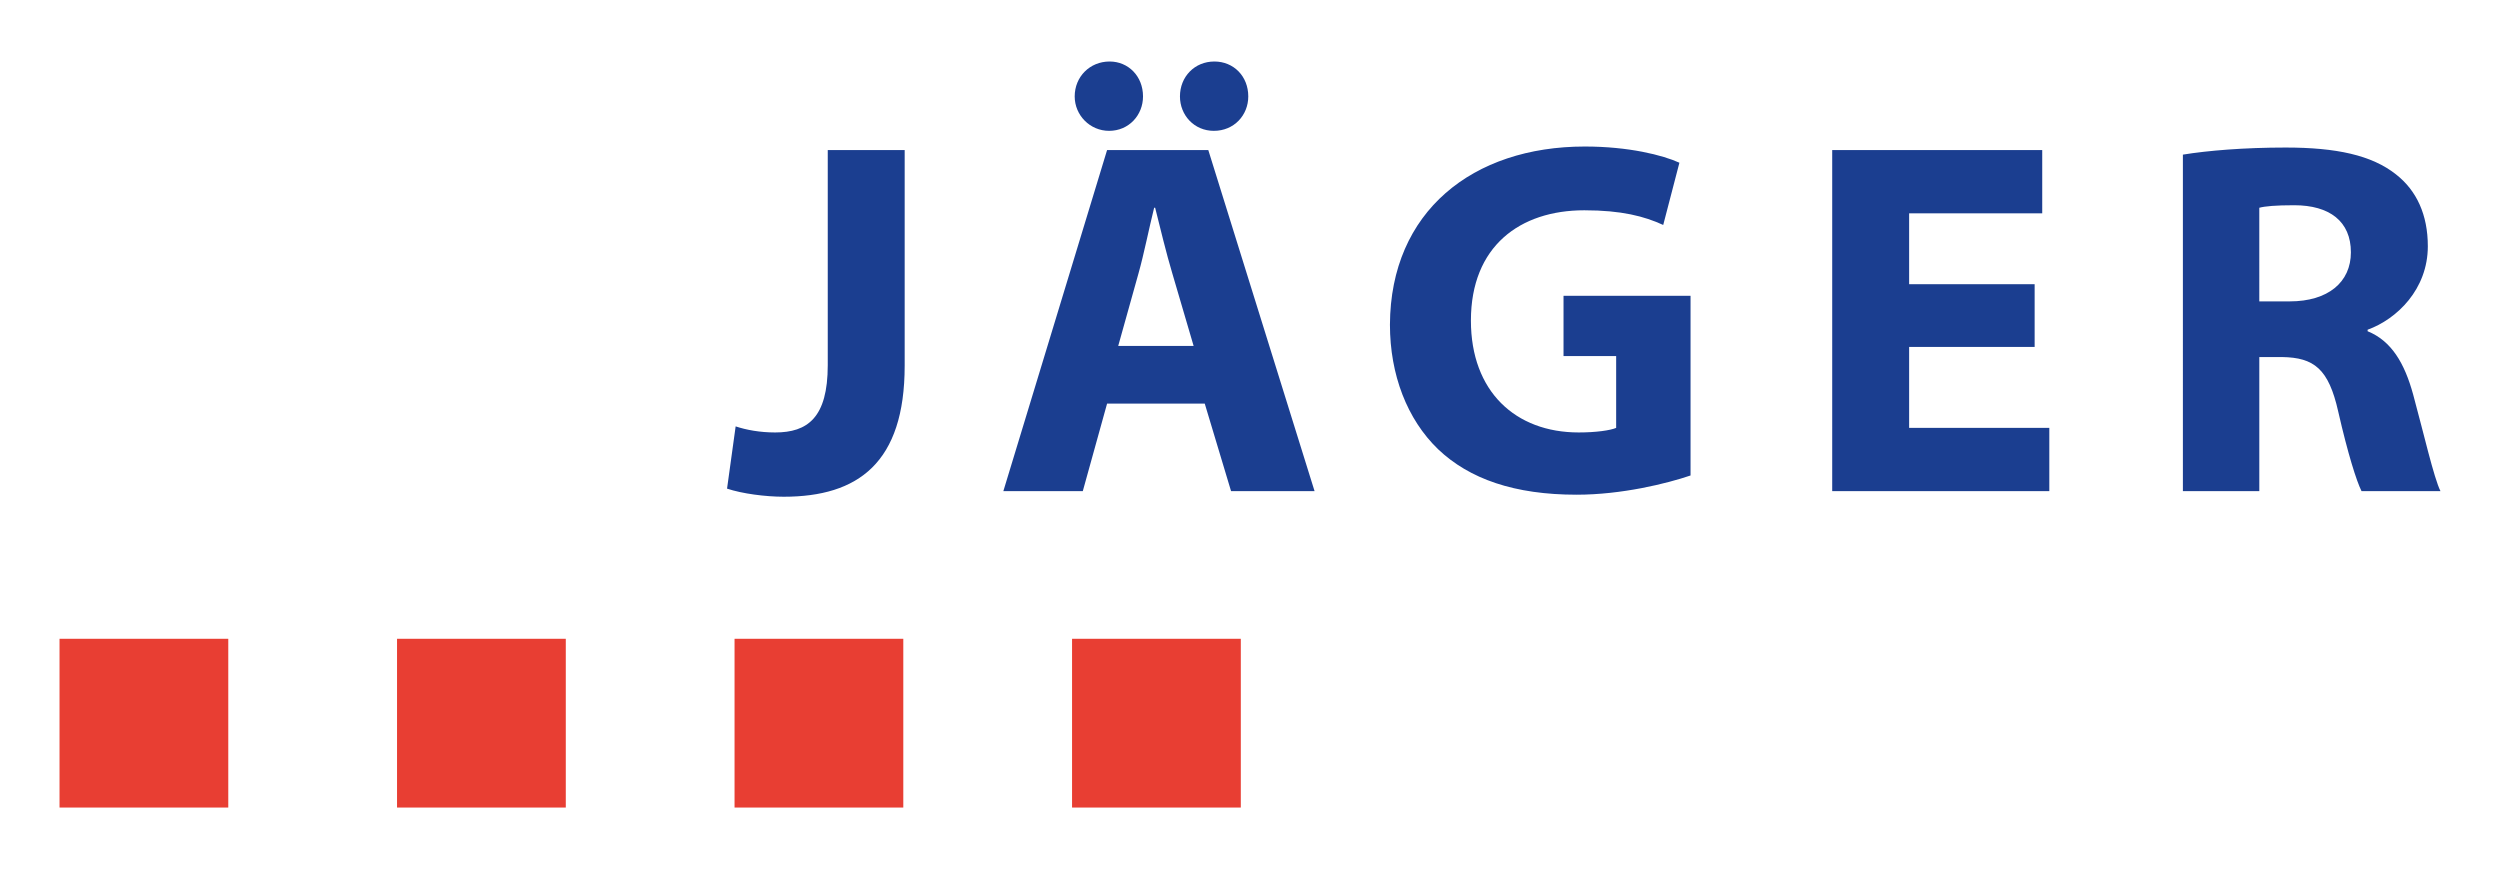 <?xml version="1.0" encoding="iso-8859-1"?>
<!-- Generator: Adobe Illustrator 15.0.0, SVG Export Plug-In . SVG Version: 6.00 Build 0)  -->
<!DOCTYPE svg
  PUBLIC '-//W3C//DTD SVG 1.1//EN'
  'http://www.w3.org/Graphics/SVG/1.1/DTD/svg11.dtd'>
<svg xmlns="http://www.w3.org/2000/svg" xmlns:xlink="http://www.w3.org/1999/xlink" version="1.1" id="Ebene_1" x="0px" y="0px" width="595.276px" height="206.929px" viewBox="0 0 595.276 206.929" enable-background="new 0 0 595.276 206.929" xml:space="preserve">
	

	<g>
		
	
		<g>
			
		
			<g>
				
			
				<path fill="#1B3E90" d="M197.098,35.733h18.315v51.334c0,23.135-11.086,31.209-28.8,31.209c-4.338,0-9.881-0.723-13.495-1.928     l2.048-14.822c2.53,0.844,5.784,1.447,9.399,1.447c7.712,0,12.532-3.496,12.532-16.027V35.733z" animation_id="0"/>
				
			
				<path fill="#1B3E90" d="M263.608,96.104l-5.784,20.846h-18.918l24.702-81.217h24.101l25.305,81.217H293.13l-6.266-20.846H263.608     z M255.896,22.96c0-4.699,3.615-8.314,8.314-8.314c4.458,0,7.953,3.496,7.953,8.314c0,4.459-3.374,8.195-8.074,8.195     C259.511,31.155,255.896,27.419,255.896,22.96z M284.213,82.368l-5.062-17.232c-1.445-4.82-2.892-10.846-4.097-15.666h-0.24     c-1.205,4.82-2.41,10.967-3.736,15.666l-4.819,17.232H284.213z M280.959,22.96c0-4.699,3.495-8.314,8.194-8.314     c4.579,0,8.073,3.496,8.073,8.314c0,4.459-3.374,8.195-8.193,8.195C284.333,31.155,280.959,27.419,280.959,22.96z" animation_id="1"/>
				
			
				<path fill="#1B3E90" d="M402.536,113.216c-5.663,1.928-16.388,4.578-27.112,4.578c-14.821,0-25.546-3.734-33.017-10.846     c-7.351-7.107-11.447-17.713-11.447-29.643c0.12-26.992,19.761-42.416,46.393-42.416c10.483,0,18.557,2.049,22.532,3.857     l-3.855,14.82c-4.459-2.049-9.881-3.494-18.797-3.494c-15.304,0-26.993,8.557-26.993,26.27c0,16.869,10.604,26.631,25.667,26.631     c4.097,0,7.471-0.482,8.917-1.086V84.776h-12.532V70.438h30.245V113.216z" animation_id="2"/>
				
			
				<path fill="#1B3E90" d="M484.468,82.608h-29.885v19.279h33.379v15.062h-51.694V35.733h50.008v15.062h-31.692v16.871h29.885     V82.608z" animation_id="3"/>
				
			
				<path fill="#1B3E90" d="M519.768,36.819c5.904-0.965,14.581-1.688,24.462-1.688c12.05,0,20.485,1.807,26.269,6.385     c4.941,3.857,7.592,9.641,7.592,17.113c0,10.242-7.351,17.352-14.34,19.881v0.361c5.663,2.291,8.797,7.592,10.845,15.062     c2.53,9.279,4.94,19.883,6.508,23.016h-18.798c-1.206-2.41-3.255-8.916-5.544-18.918c-2.288-10.242-5.784-12.895-13.375-13.014     h-5.423v31.932h-18.195V36.819z M537.963,71.763h7.23c9.158,0,14.581-4.578,14.581-11.688c0-7.352-5.062-11.207-13.497-11.207     c-4.458,0-6.988,0.24-8.314,0.602V71.763z" animation_id="4"/>
				
		
			</g>
			
		
			<rect x="174.903" y="152.101" fill="#E83E33" width="40.181" height="40.184" animation_id="5"/>
			
		
			<rect x="94.538" y="152.101" fill="#E83E33" width="40.182" height="40.184" animation_id="6"/>
			
		
			<rect x="14.173" y="152.101" fill="#E83E33" width="40.182" height="40.184" animation_id="7"/>
			
		
			<rect x="255.267" y="152.101" fill="#E83E33" width="40.182" height="40.184" animation_id="8"/>
			
	
		</g>
		

	</g>
	

</svg>
